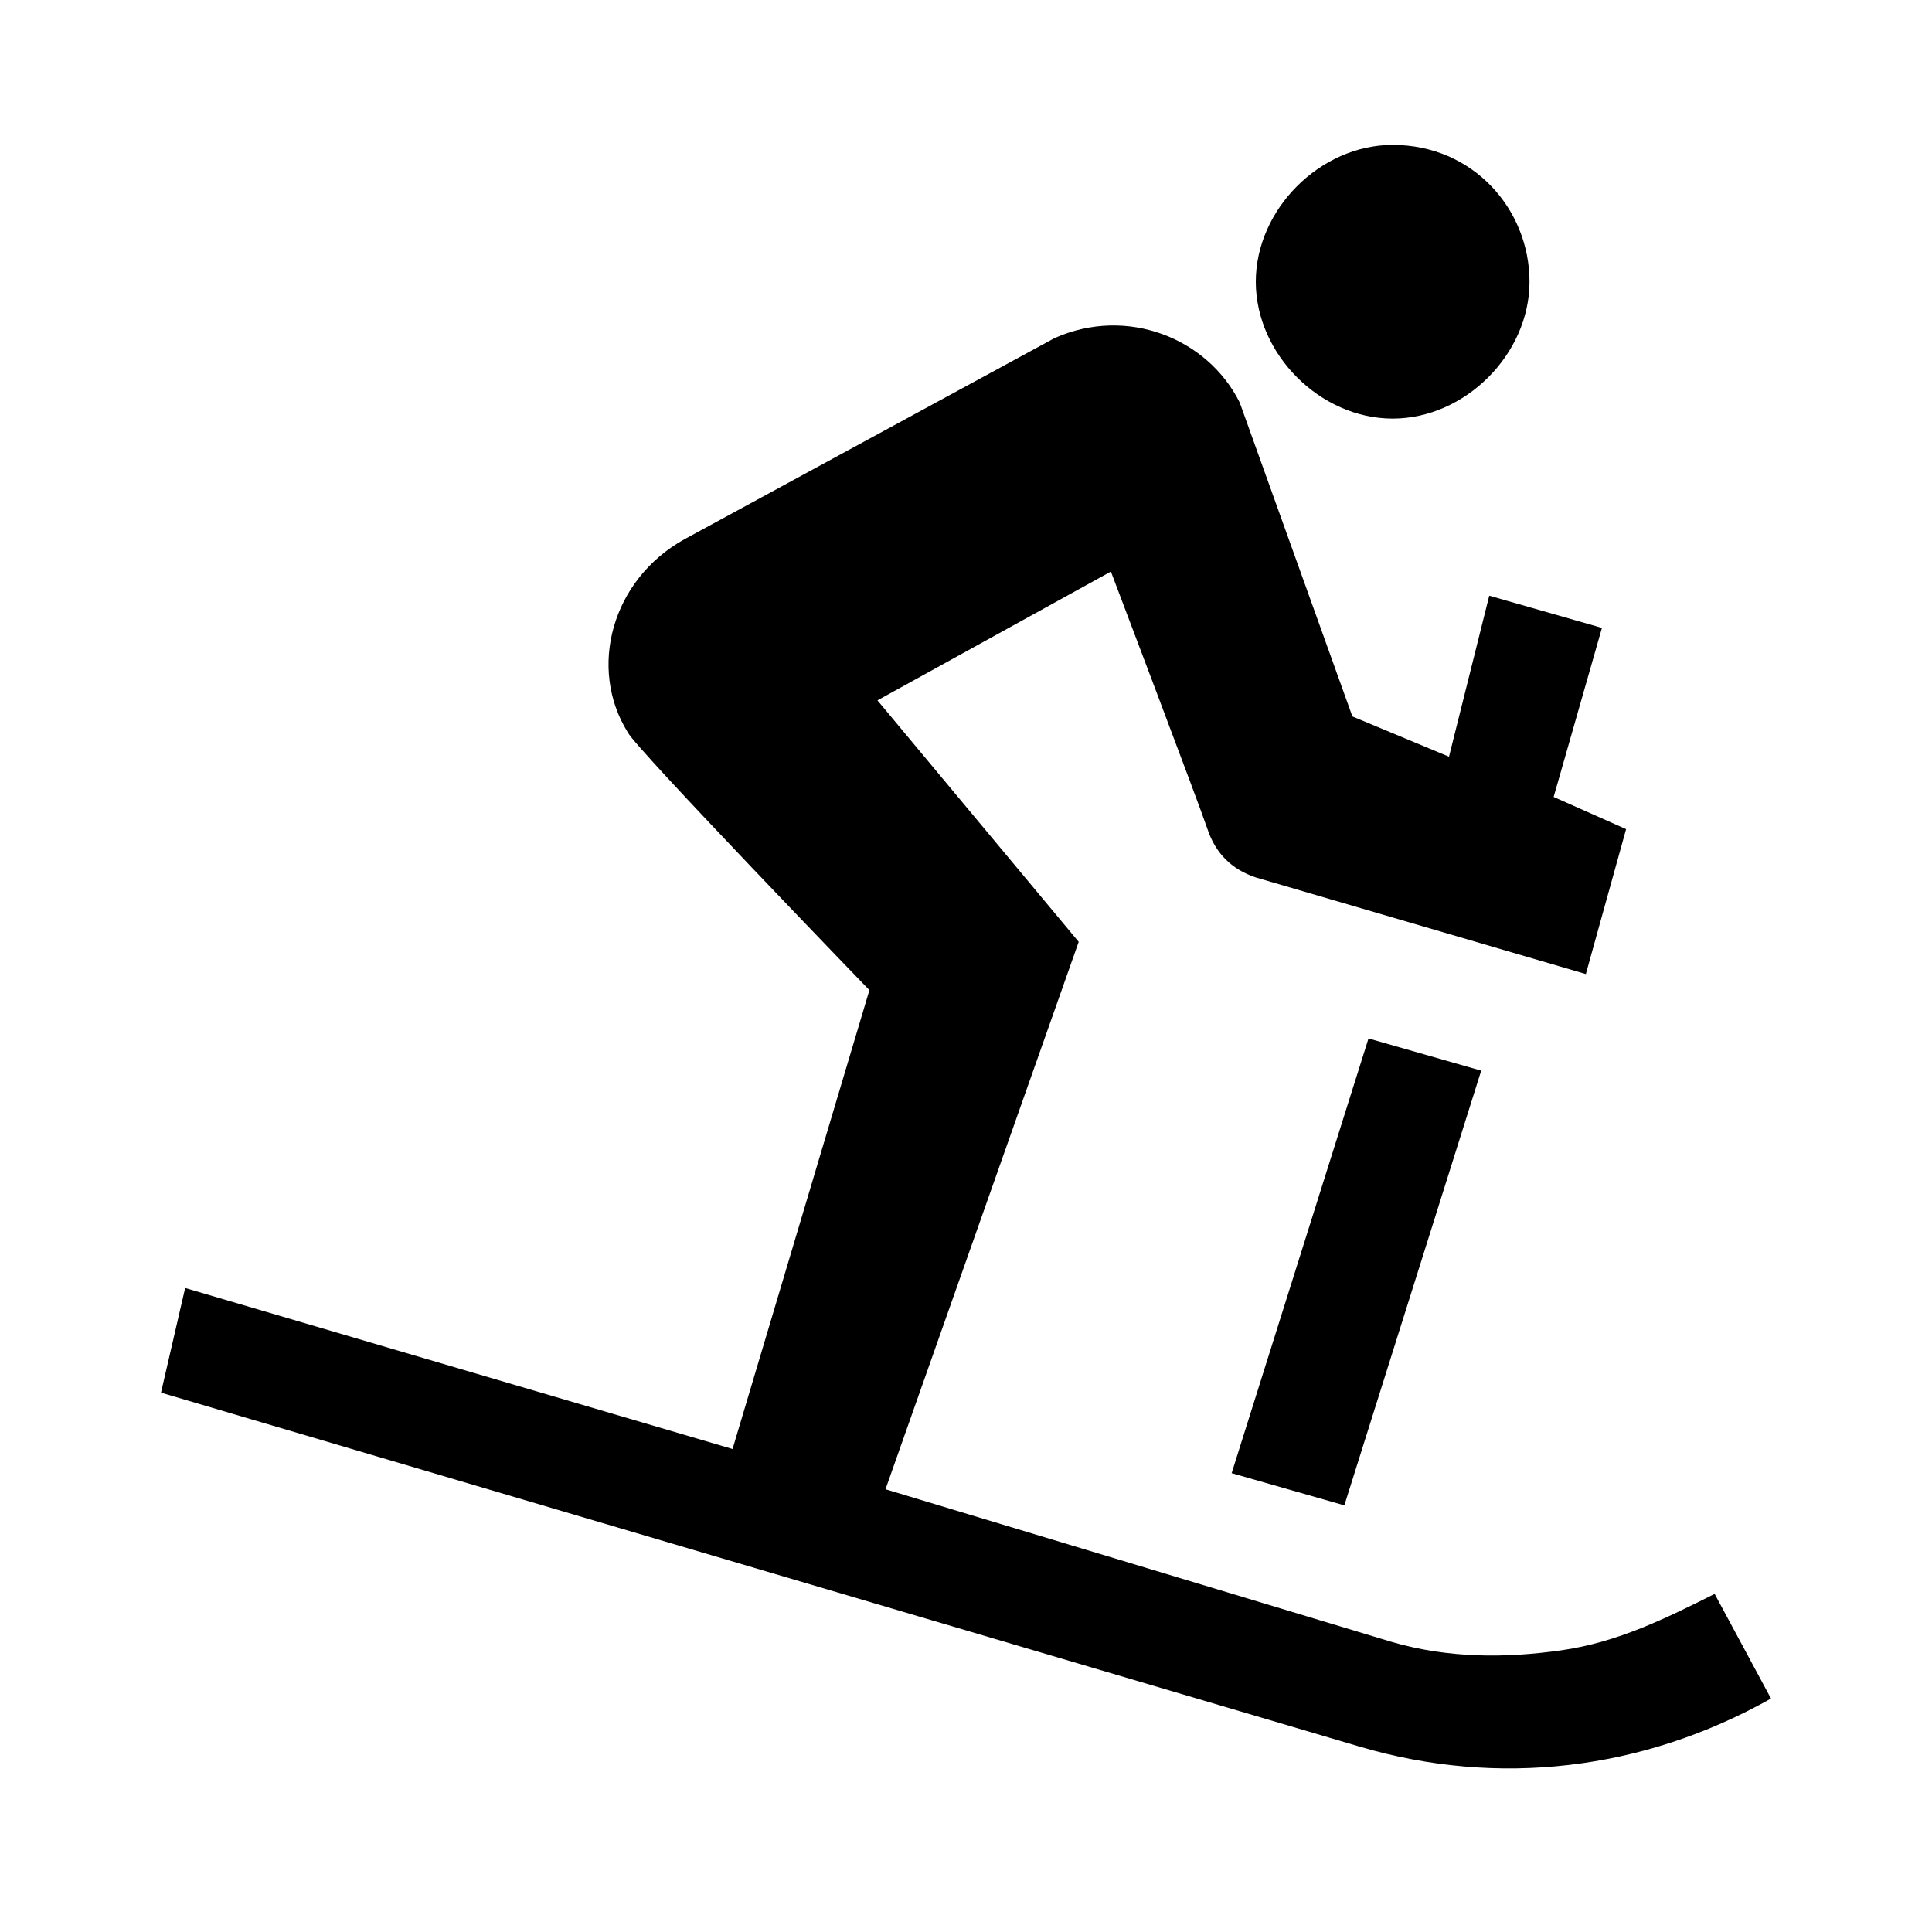 <svg xmlns="http://www.w3.org/2000/svg" viewBox="0 0 24 24"><path d="M15.3 18.3l1.7-5.4 1.4.4-1.7 5.4-1.4-.4m2-13.1c.9 0 1.7-.8 1.7-1.7s-.7-1.7-1.7-1.7c-.9 0-1.7.8-1.7 1.7s.8 1.7 1.7 1.7m4 14.6c-.6.3-1.2.6-1.9.7-.7.1-1.4.1-2.1-.1L11 18.5l2.4-6.8-2.5-3 2.9-1.6s1.1 2.9 1.2 3.2.3.5.6.6l4.1 1.2.5-1.8-.9-.4.6-2.1-1.4-.4-.5 2-1.2-.5L15.4 5c-.4-.8-1.4-1.2-2.3-.8L8.5 6.7c-.9.5-1.2 1.6-.7 2.4.1.2 3 3.2 3 3.2L9.1 18l-6.8-2-.3 1.3 14.9 4.4c1.7.5 3.5.3 5.1-.6l-.7-1.3z"/></svg>
